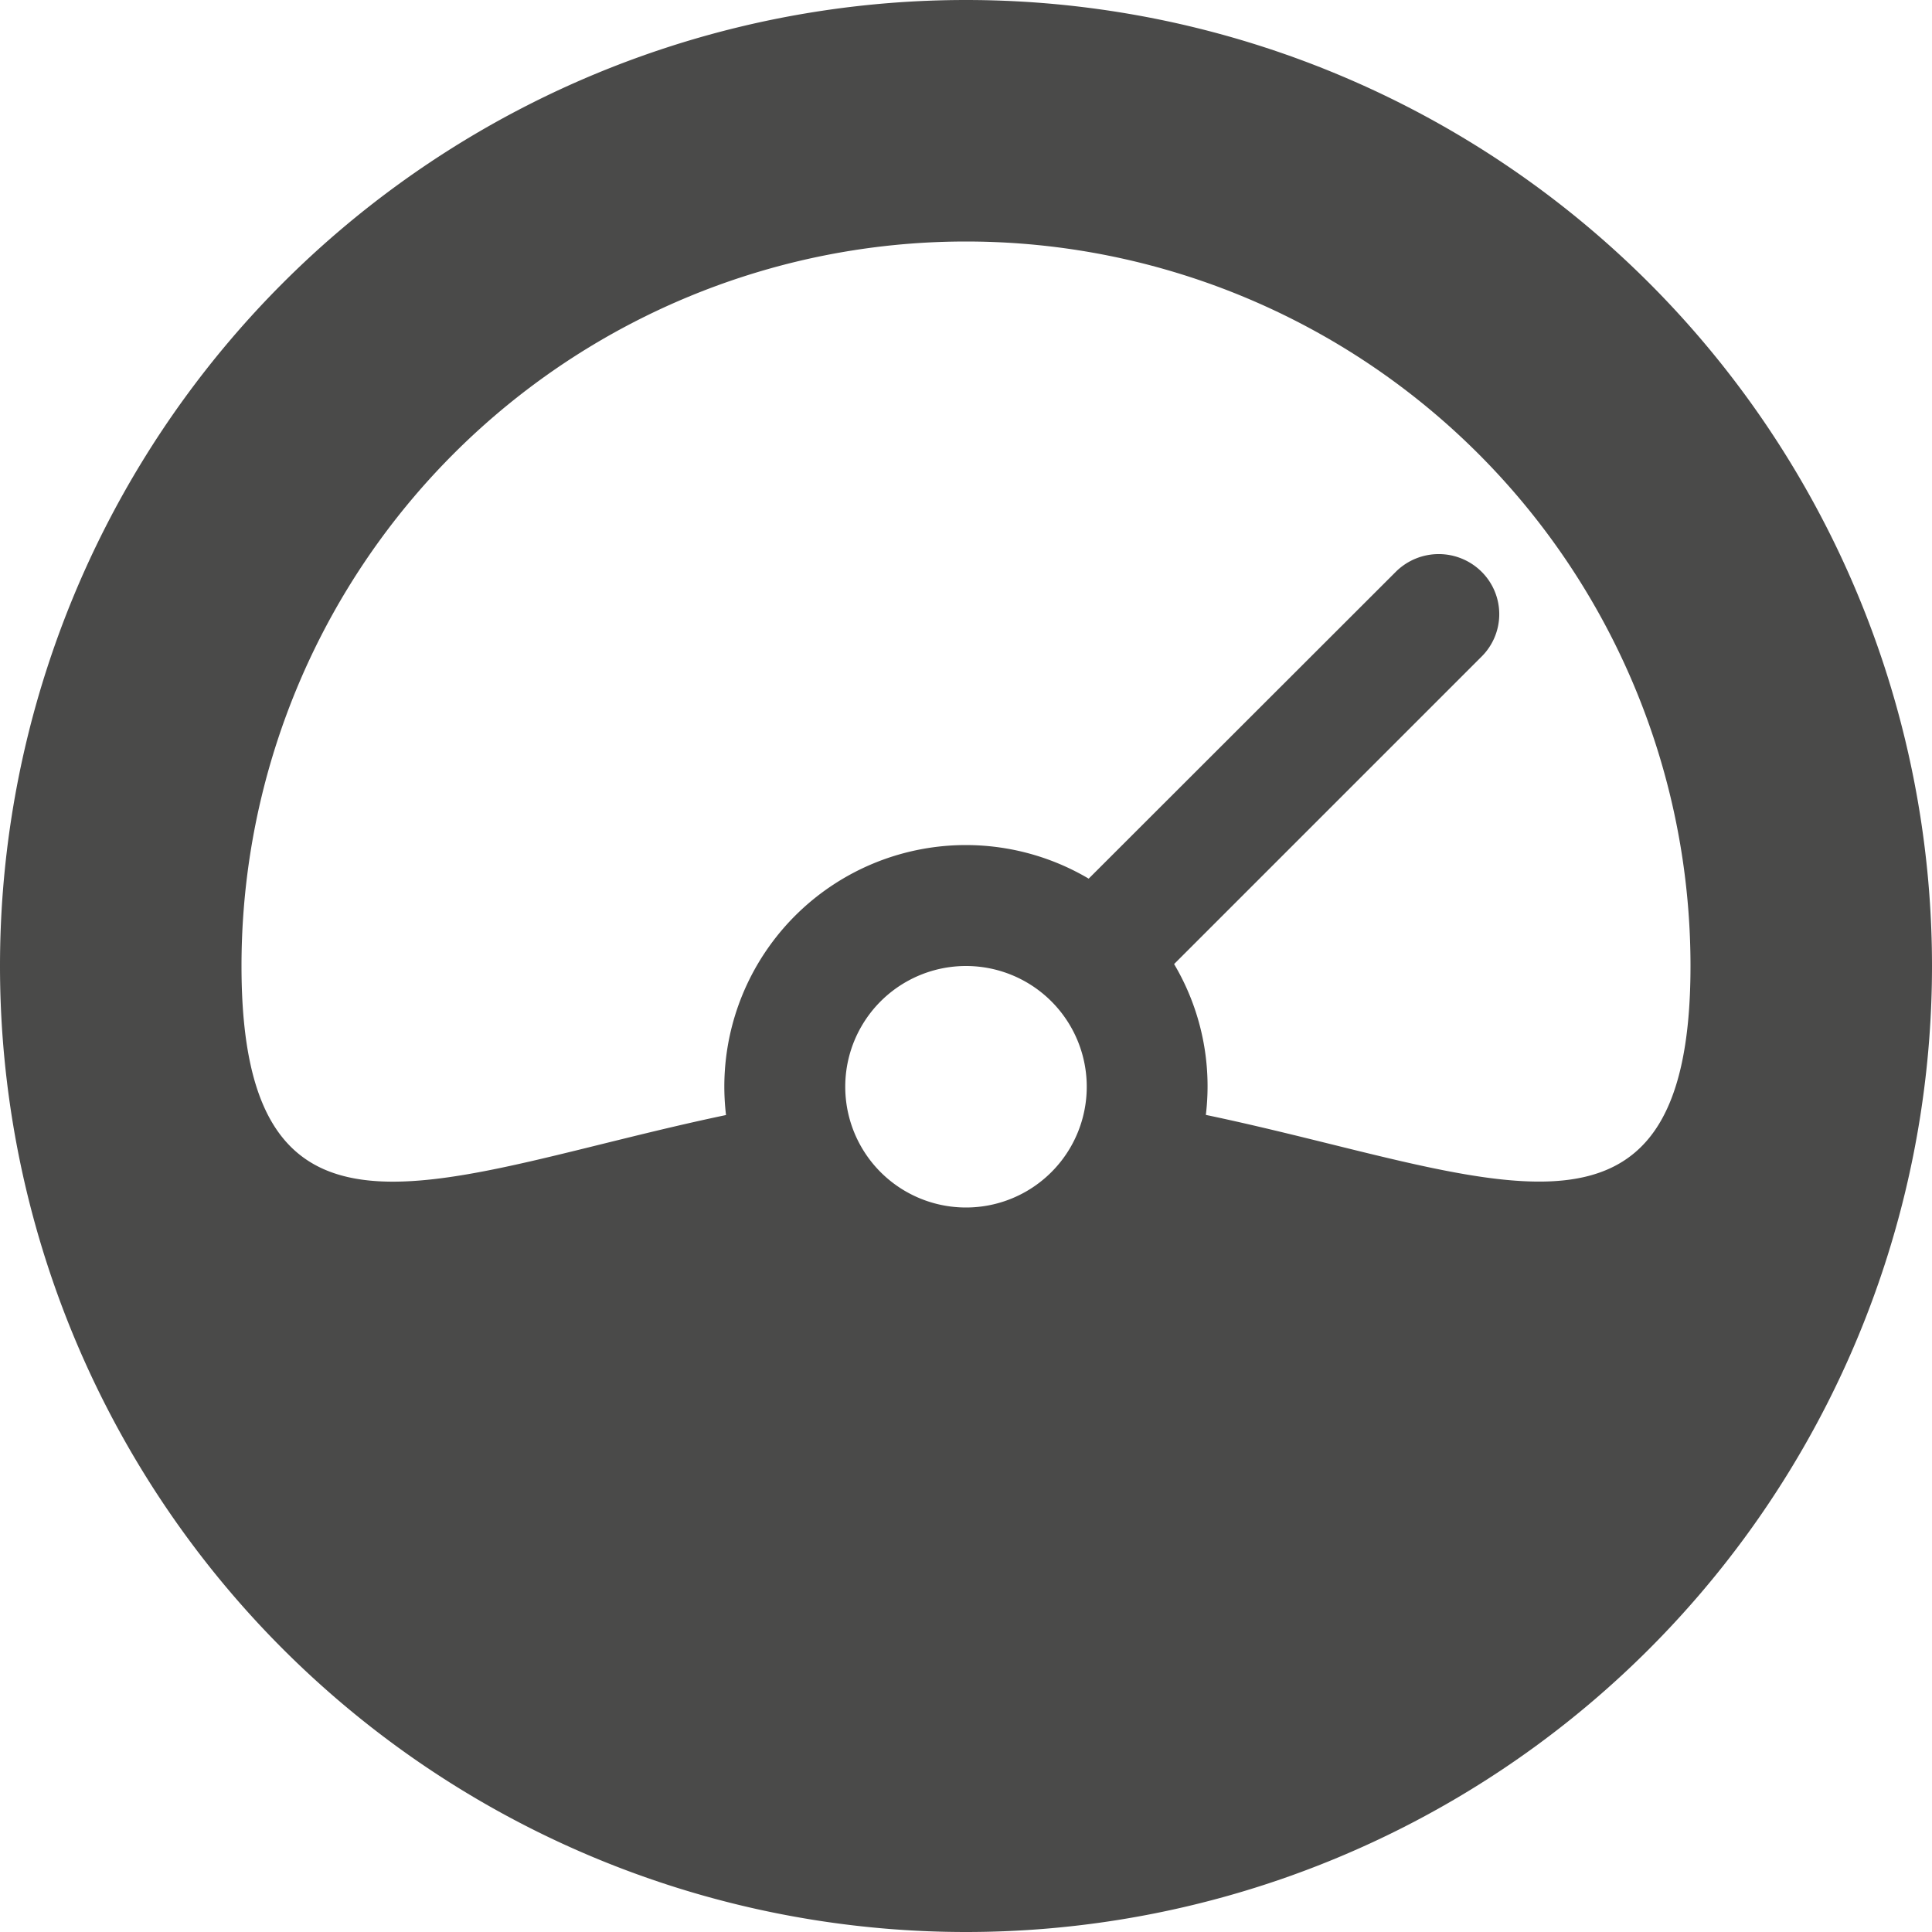 <svg xmlns="http://www.w3.org/2000/svg" width="14" height="14" viewBox="0 0 14 14">
    <path fill="#4a4a49" fill-rule="evenodd" d="M7 8.75A.875.875 0 1 0 7 7a.875.875 0 0 0 0 1.75zM7 14A7 7 0 1 0 7 0a7 7 0 0 0 0 14zm.889-7.633A1.75 1.75 0 0 0 5.261 8.08C3.216 8.509 1.75 9.29 1.75 7a5.25 5.25 0 0 1 10.5 0c0 2.29-1.466 1.508-3.512 1.079a1.736 1.736 0 0 0-.23-1.093l2.228-2.228a.433.433 0 0 0-.002-.617.441.441 0 0 0-.616-.001L7.889 6.367z"/>
</svg>
